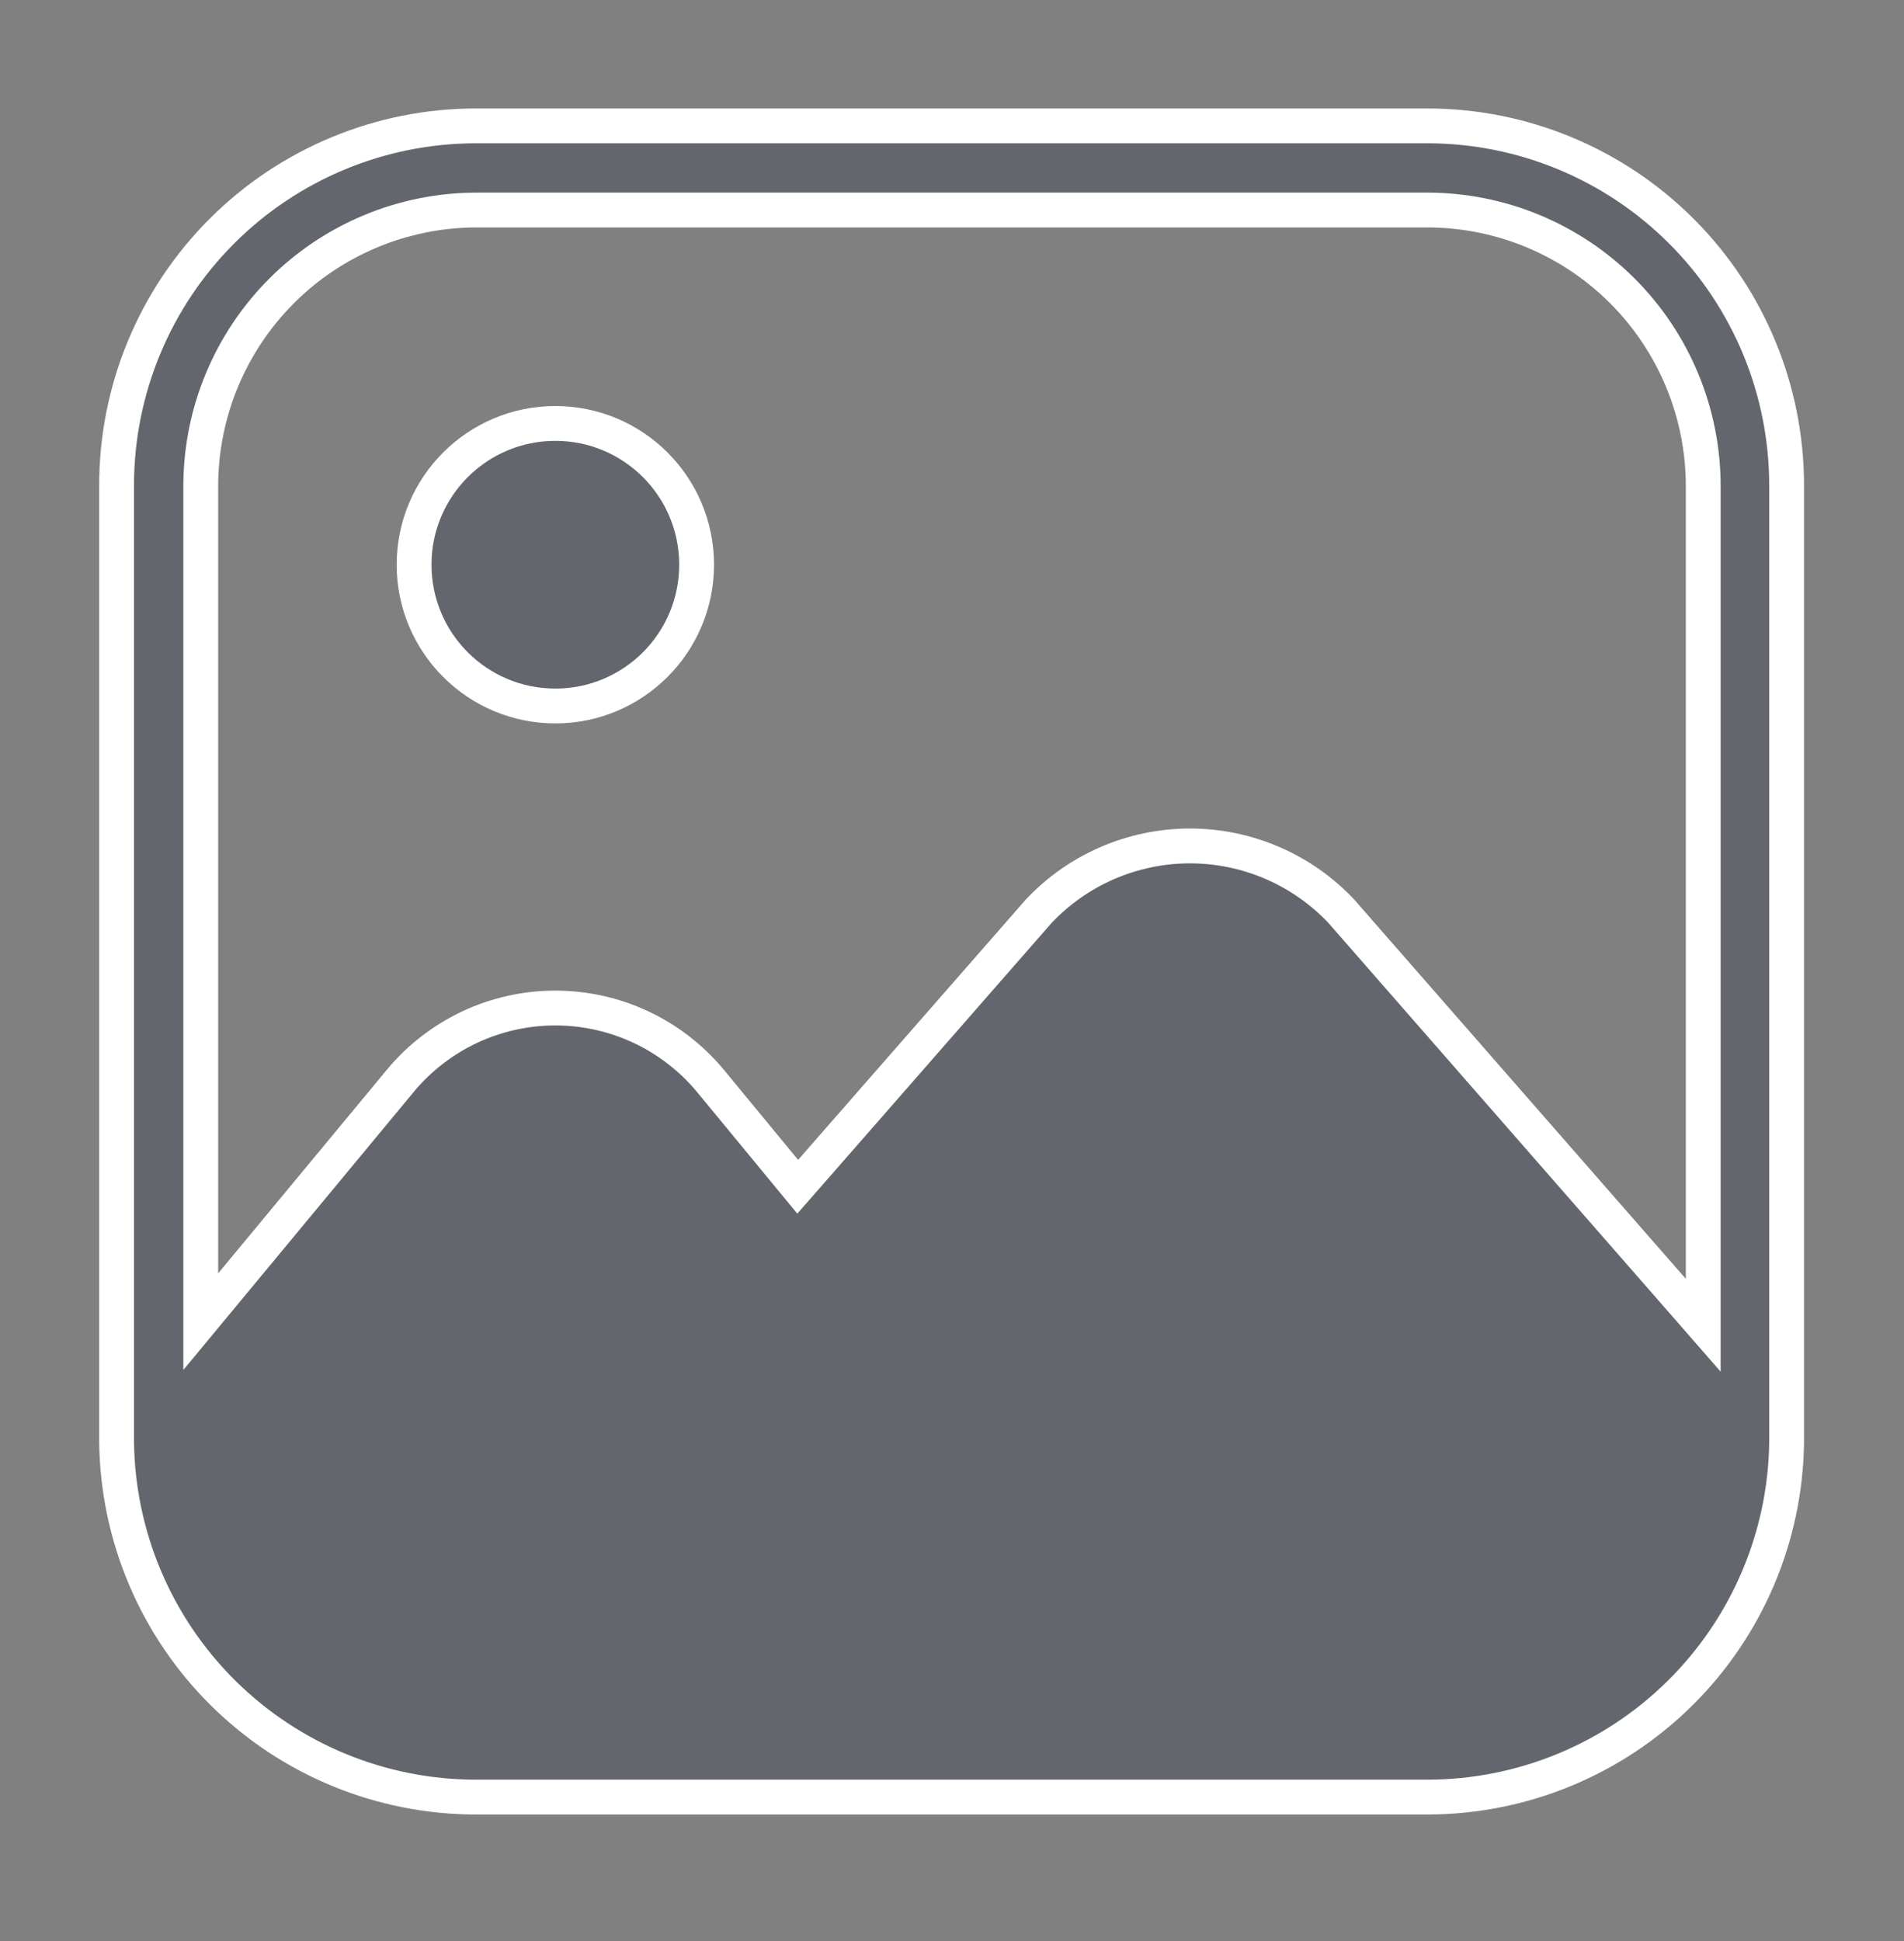 <svg width="52" height="53" viewBox="0 0 52 53" fill="none" xmlns="http://www.w3.org/2000/svg">
<rect x="0" y="0" width="52" height="53" fill="#808080" stroke="none"/>
<path d="M3.184 39.356L3.184 39.321L3.184 39.32V39.253V13.253C3.184 10.649 4.218 8.152 6.059 6.312C7.9 4.471 10.397 3.437 13 3.437H38.999C41.599 3.442 44.09 4.479 45.927 6.319C47.763 8.159 48.794 10.653 48.794 13.253V39.401C48.756 41.974 47.708 44.429 45.876 46.238C44.044 48.047 41.574 49.063 38.999 49.069H13C10.414 49.069 7.933 48.049 6.095 46.23C4.257 44.412 3.211 41.941 3.184 39.356ZM45.684 35.232L46.517 36.186V34.919L46.517 13.253L46.517 13.251C46.511 11.26 45.717 9.352 44.309 7.943C42.901 6.535 40.993 5.741 39.002 5.735H39L13 5.735L12.999 5.735C11.007 5.741 9.099 6.535 7.691 7.943C6.283 9.352 5.489 11.26 5.483 13.251V13.253V34.768V36.087L6.325 35.071L10.939 29.504C10.939 29.504 10.939 29.503 10.939 29.503C11.456 28.884 12.102 28.386 12.832 28.043C13.563 27.701 14.36 27.524 15.167 27.524C15.973 27.524 16.77 27.701 17.501 28.043C18.231 28.385 18.878 28.884 19.394 29.503C19.394 29.503 19.395 29.504 19.395 29.504L21.43 31.972L21.786 32.404L22.155 31.983L28.367 24.882C28.897 24.32 29.536 23.871 30.245 23.565C30.957 23.257 31.724 23.098 32.5 23.098C33.276 23.098 34.043 23.257 34.755 23.565C35.464 23.871 36.103 24.32 36.633 24.882L45.684 35.232Z" fill="#374151" fill-opacity="0.4" stroke="white" stroke-width="0.951"/>
<path d="M19.025 15.419C19.025 17.55 17.297 19.277 15.167 19.277C13.036 19.277 11.309 17.55 11.309 15.419C11.309 13.289 13.036 11.562 15.167 11.562C17.297 11.562 19.025 13.289 19.025 15.419Z" fill="#374151" fill-opacity="0.4" stroke="white" stroke-width="0.951"/>
</svg>
